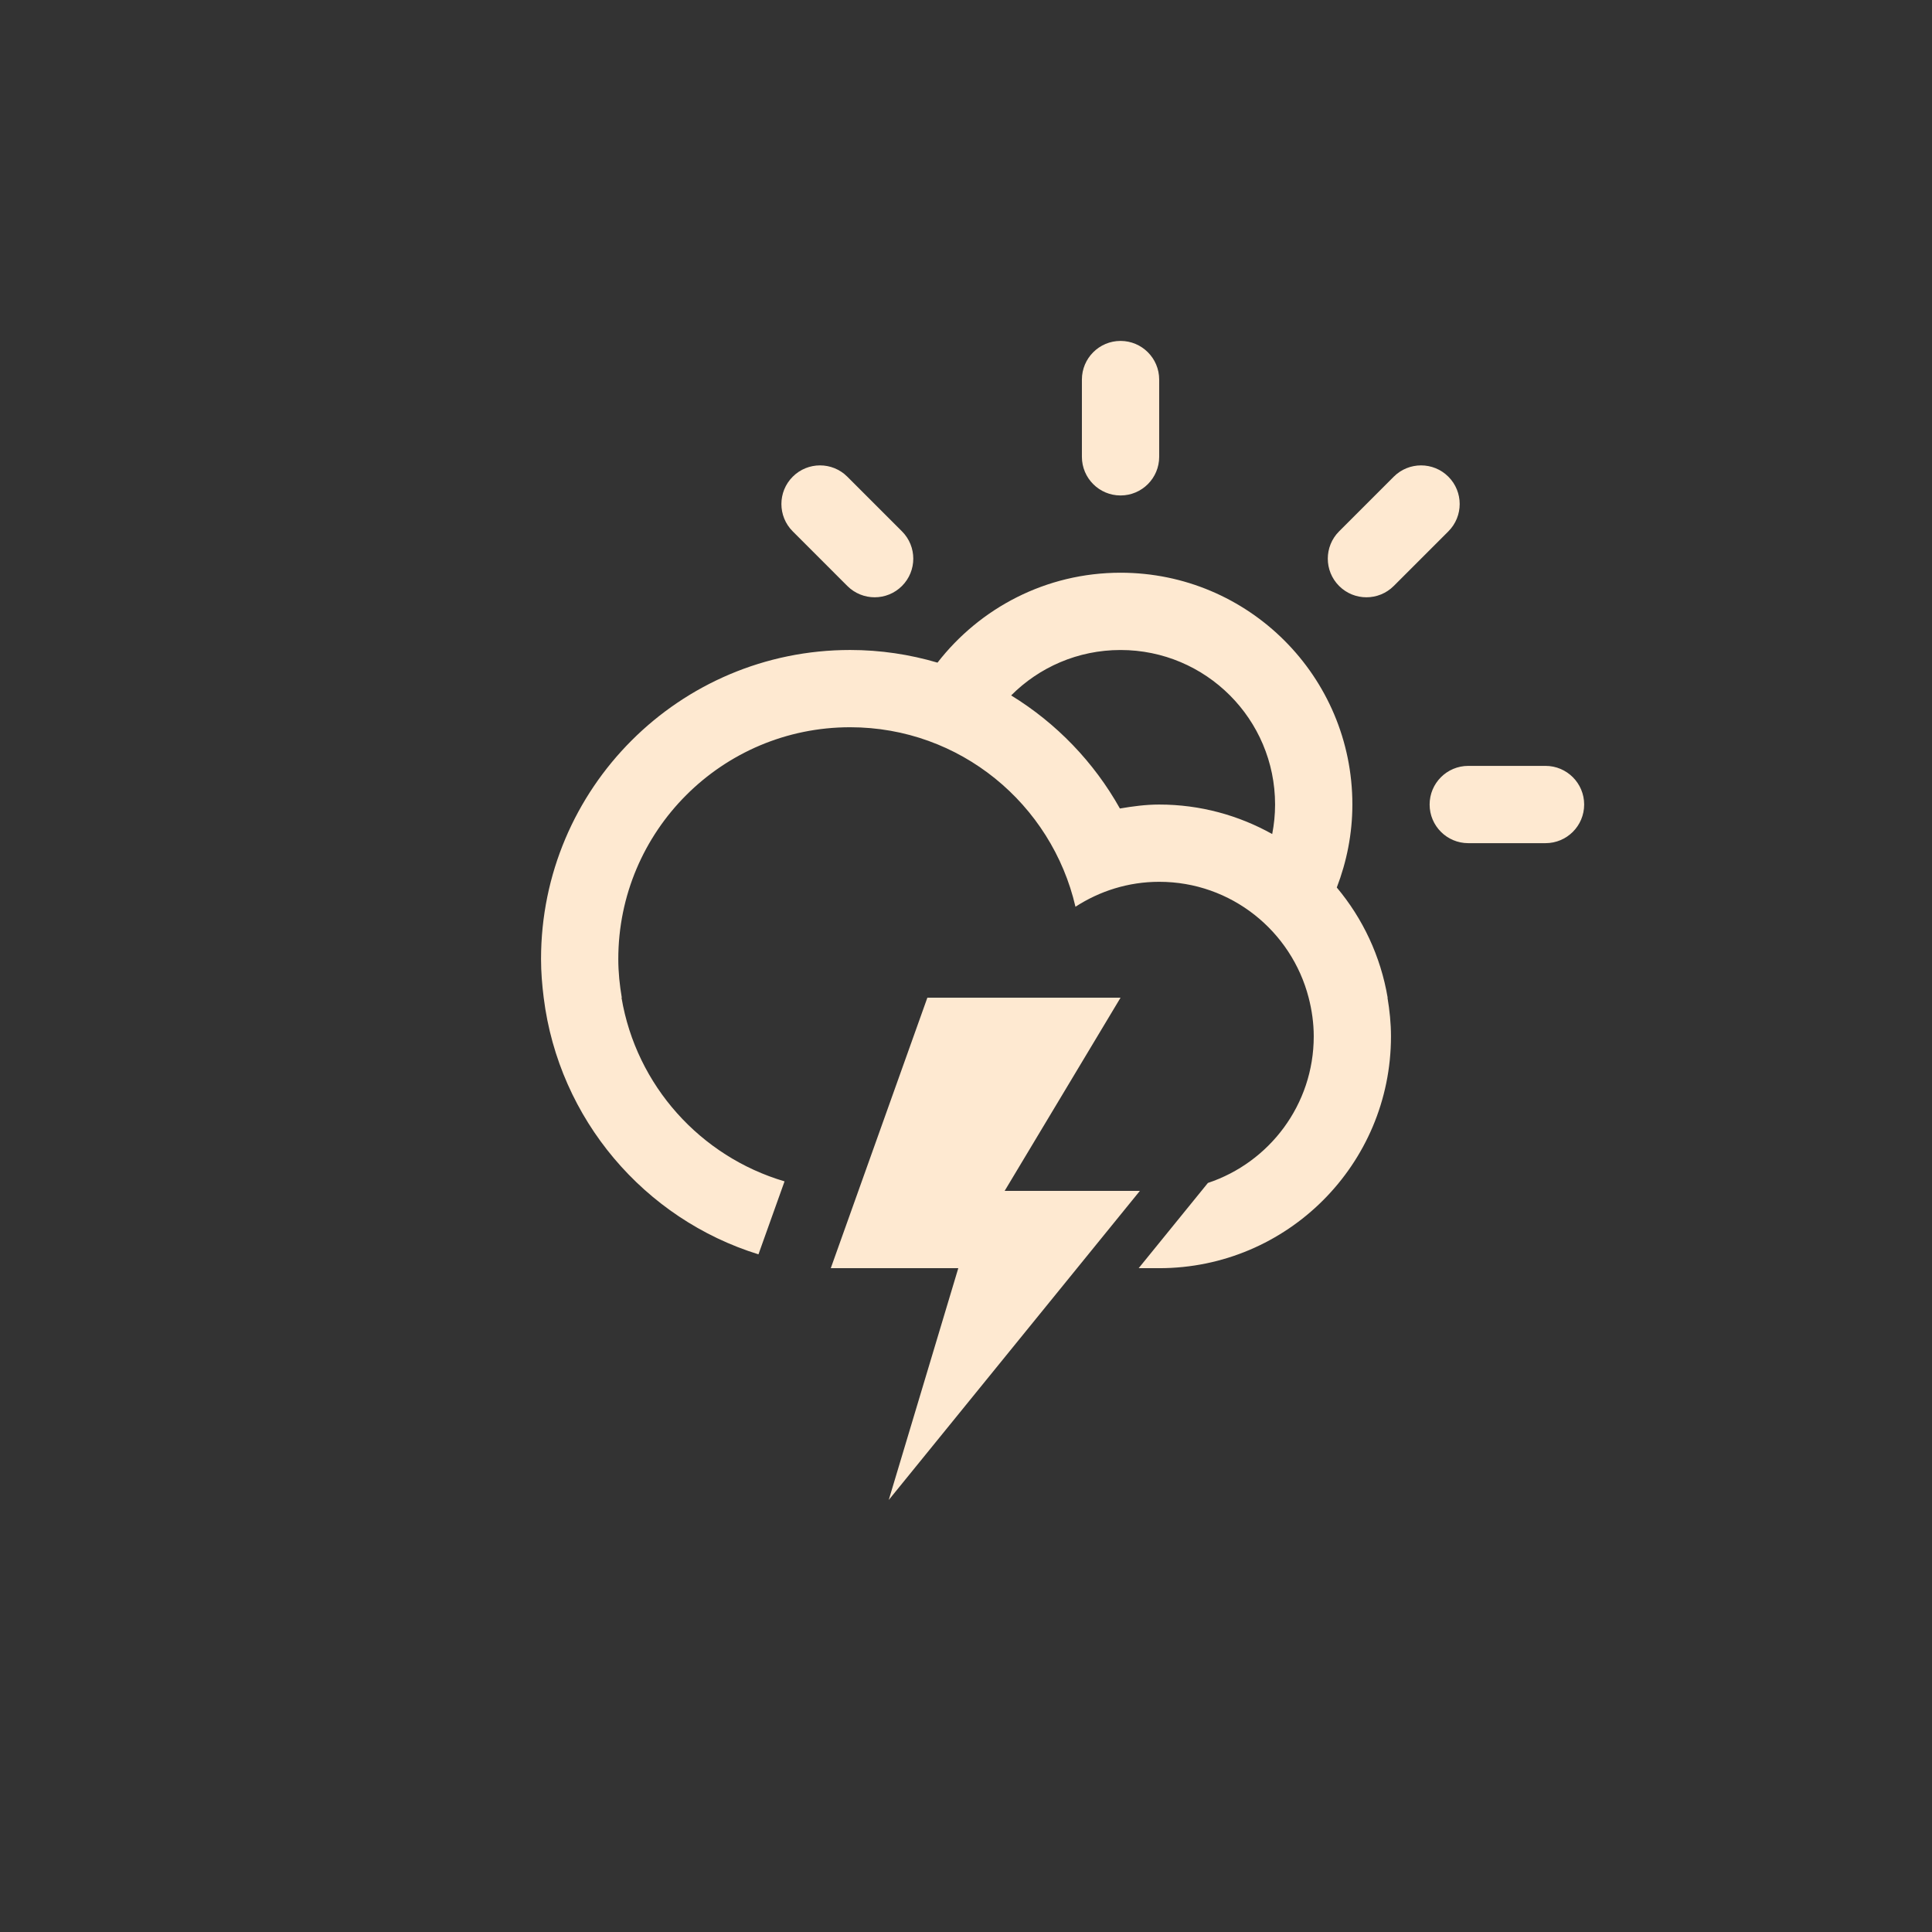 <?xml version="1.0" encoding="utf-8"?>
<!-- Generator: Adobe Illustrator 15.1.0, SVG Export Plug-In . SVG Version: 6.00 Build 0)  -->
<!DOCTYPE svg PUBLIC "-//W3C//DTD SVG 1.1//EN" "http://www.w3.org/Graphics/SVG/1.1/DTD/svg11.dtd">
<svg xmlns="http://www.w3.org/2000/svg" xmlns:xlink="http://www.w3.org/1999/xlink" version="1.1" id="Layer_1" x="0px" y="0px" width="100px" height="100px" viewBox="0 0 100 100" enable-background="new 0 0 100 100" xml:space="preserve" fill="#fee9d1">
<rect x="0" y="0" width="100" height="100" fill="#333333" stroke="none"/>
<path fill-rule="evenodd" clip-rule="evenodd" d="M79.996,43.642h-3.999c-1.104,0-2-0.895-2-2c0-1.104,0.896-2,2-2h3.999  c1.104,0,2,0.896,2,2C81.996,42.748,81.101,43.642,79.996,43.642z M72.14,30.33c-0.781,0.781-2.047,0.781-2.828,0  s-0.781-2.047,0-2.828l2.828-2.828c0.781-0.781,2.047-0.781,2.828,0c0.78,0.781,0.78,2.047,0,2.828L72.14,30.33z M69.192,45.937  L69.192,45.937c1.342,1.6,2.271,3.555,2.633,5.704h-0.008c0.109,0.652,0.18,1.318,0.18,2c0,6.627-5.372,12-11.998,12  c-0.28,0-0.649,0-1.062,0l3.584-4.412c3.181-1.057,5.478-4.053,5.478-7.588c0-0.691-0.098-1.359-0.263-2l0,0  c-0.889-3.448-4.011-5.999-7.736-5.999c-1.601,0-3.083,0.48-4.334,1.291c-1.231-5.316-5.973-9.291-11.664-9.291  c-6.627,0-11.999,5.373-11.999,12c0,0.682,0.07,1.348,0.181,1.999h-0.014c0.764,4.549,4.088,8.223,8.438,9.506l-1.35,3.777  c-5.903-1.83-10.33-6.99-11.116-13.283l0,0c-0.082-0.657-0.138-1.321-0.138-1.999c0-8.836,7.162-15.999,15.998-15.999  c1.572,0,3.089,0.232,4.523,0.655c2.195-2.828,5.618-4.654,9.475-4.654c6.627,0,11.999,5.371,11.999,11.998  C69.998,43.158,69.705,44.601,69.192,45.937z M57.999,33.644c-2.212,0-4.215,0.898-5.662,2.351c2.34,1.435,4.285,3.451,5.629,5.853  c0.664-0.113,1.337-0.205,2.033-0.205c2.125,0,4.118,0.559,5.85,1.527l0,0c0.096-0.494,0.149-1.004,0.149-1.527  C65.998,37.225,62.417,33.644,57.999,33.644z M57.999,25.645c-1.104,0-2-0.896-2-2v-3.999c0-1.104,0.896-2,2-2s2,0.896,2,2v3.999  C59.999,24.749,59.104,25.645,57.999,25.645z M43.858,30.33l-2.827-2.828c-0.781-0.781-0.781-2.047,0-2.828  c0.78-0.781,2.047-0.781,2.827,0l2.828,2.828c0.781,0.781,0.781,2.047,0,2.828C45.906,31.111,44.64,31.111,43.858,30.33z M48,51.641  h9.999l-5.999,10h6.999L46.001,77.639l3.6-11.998h-6.6L48,51.641z"/>
</svg>
